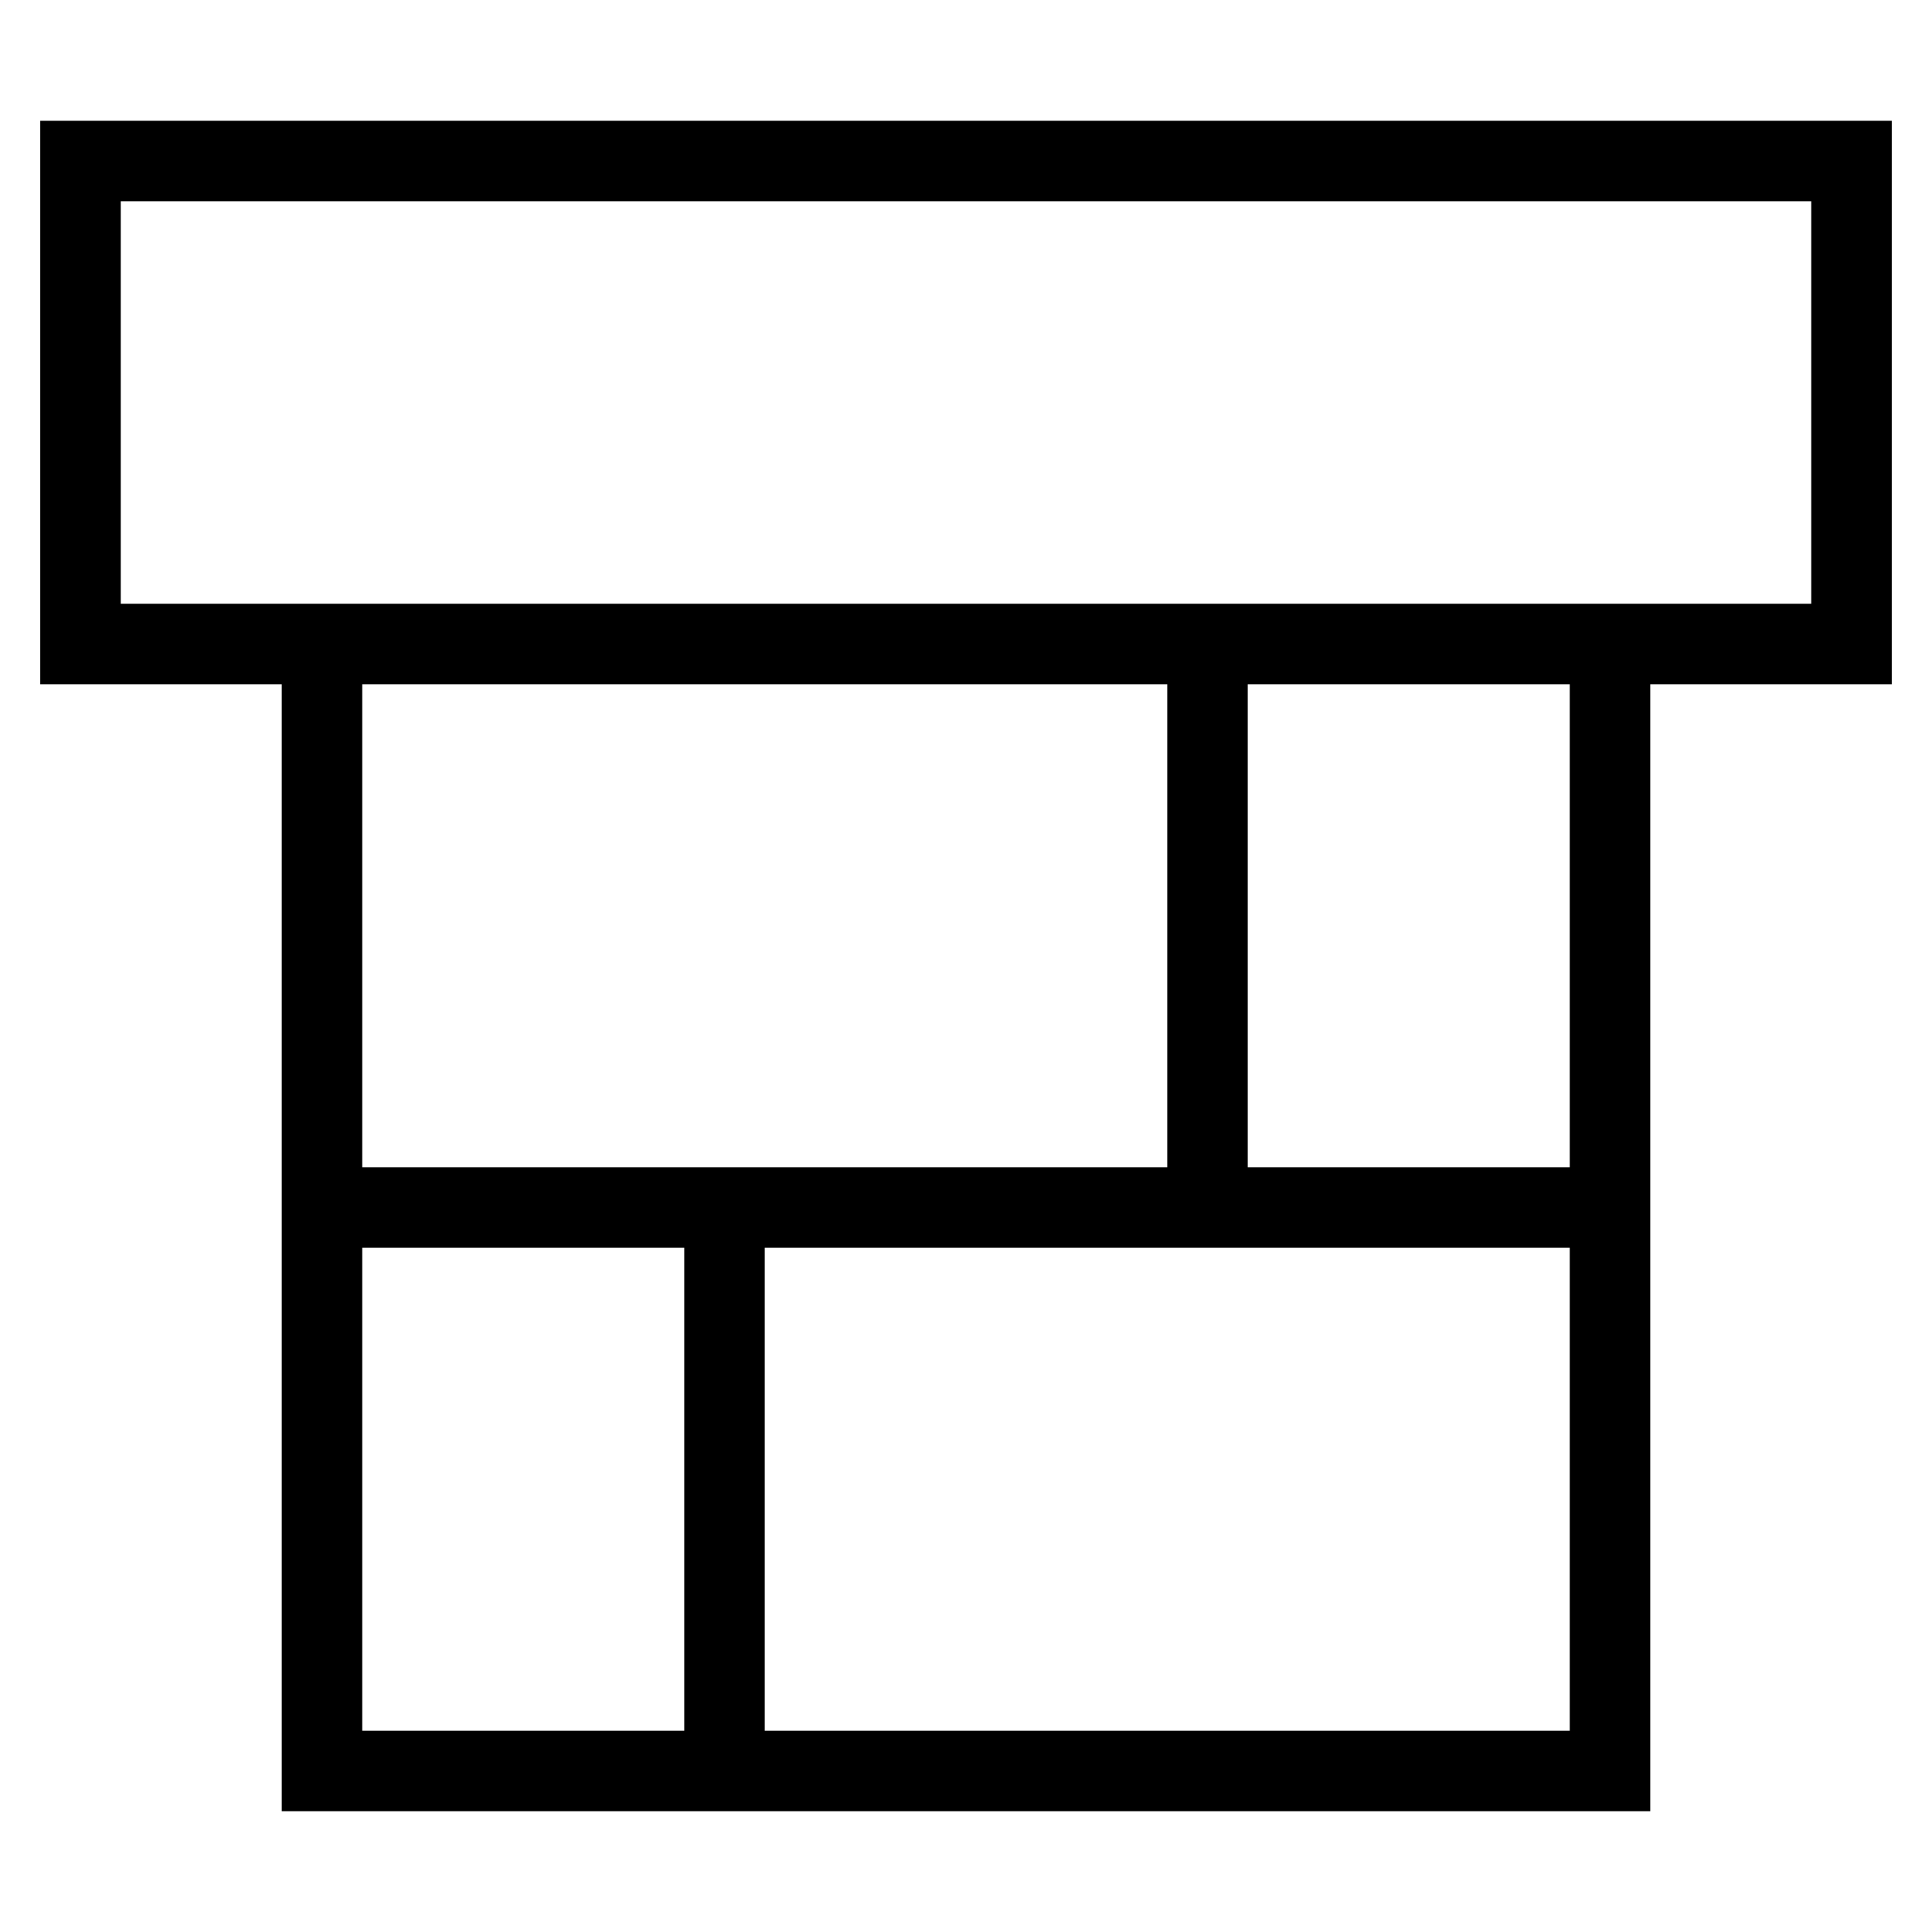 <svg id="nc_icon" xmlns="http://www.w3.org/2000/svg" xml:space="preserve" viewBox="0 0 24 24"><g fill="none" stroke="currentColor" stroke-miterlimit="10" class="nc-icon-wrapper"><path d="M15 8v7M4 15h16M20 8v14H4V8M9 15v7" data-cap="butt" data-color="color-2" vector-effect="non-scaling-stroke"/><path stroke-linecap="square" d="M1 2h22v6H1z" vector-effect="non-scaling-stroke"/></g></svg>
